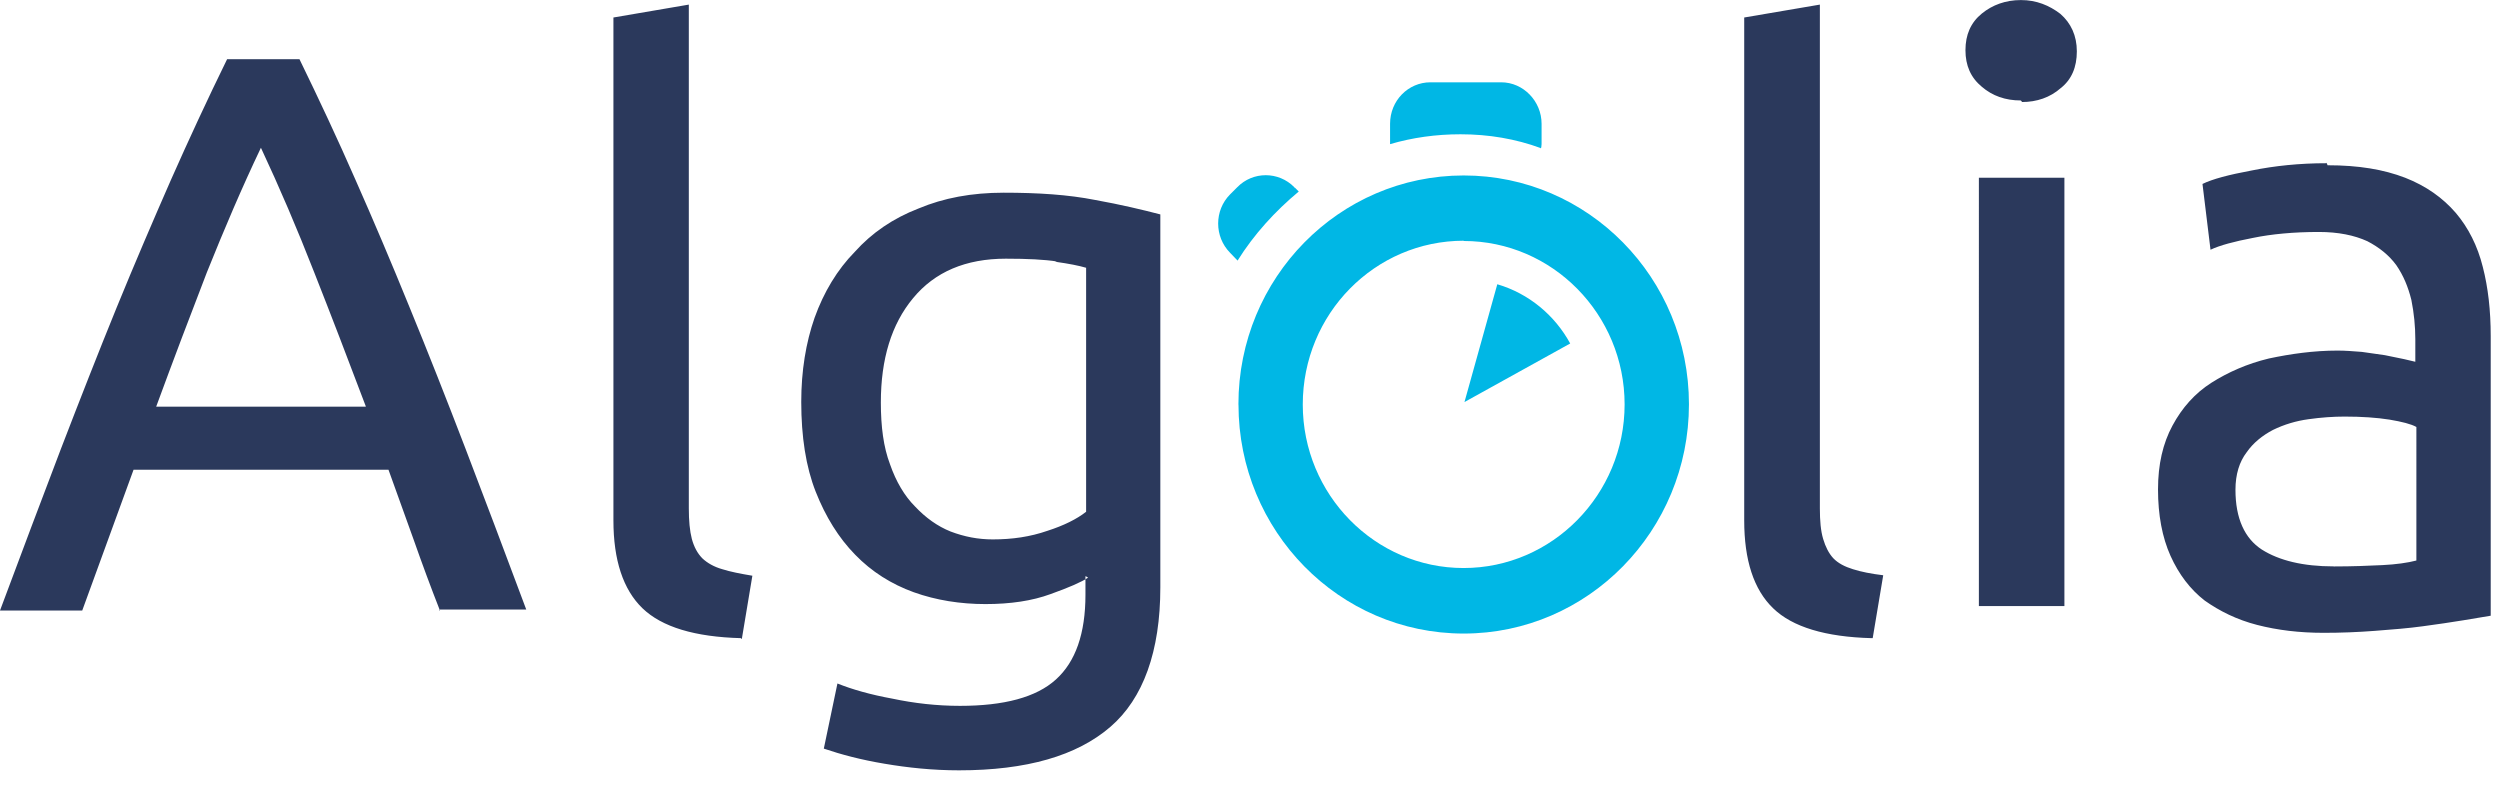 <svg xmlns="http://www.w3.org/2000/svg" width="38" height="12" viewBox="0 0 38 12">
  <g fill="none" fill-rule="evenodd">
    <path fill="#00B7E5" d="M22.76 4.317l-.5 1.794 1.607-.89c-.234-.43-.63-.76-1.107-.9zM18.825 6.15c0 1.92 1.53 3.48 3.423 3.48 1.89 0 3.424-1.563 3.424-3.485s-1.533-3.478-3.424-3.478c-1.892 0-3.424 1.556-3.424 3.478v.004zm3.423-2.487c1.348 0 2.446 1.115 2.446 2.484 0 1.37-1.1 2.487-2.448 2.487-1.347 0-2.444-1.116-2.444-2.485 0-1.38 1.097-2.49 2.448-2.49h-.002zm1.18-1.427c0-.02.004-.032.004-.045v-.31c0-.34-.275-.63-.614-.63h-1.075c-.34 0-.614.28-.614.63v.31c.34-.1.7-.15 1.07-.15.43 0 .84.07 1.22.21v.01zm-3.754.61c-.24-.244-.63-.244-.868 0l-.11.11c-.24.243-.24.64 0 .885l.115.12c.25-.4.57-.75.93-1.05l-.06-.06v.01z"/>
    <path fill="#2B395C" d="M6.687 9.28c-.142-.362-.274-.72-.397-1.07l-.385-1.07H2.03l-.78 2.14H0c.33-.886.64-1.706.927-2.46.29-.753.57-1.468.846-2.145.278-.68.554-1.322.824-1.938.273-.616.556-1.227.855-1.837h1.1c.294.604.58 1.213.85 1.83.273.616.546 1.26.823 1.94.275.67.558 1.387.847 2.14.288.753.597 1.57.927 2.455H6.68l-.002-.007v.023zM5.56 6.176c-.265-.702-.525-1.38-.784-2.036-.258-.66-.527-1.29-.81-1.894-.29.608-.558 1.238-.822 1.895-.255.66-.513 1.34-.77 2.04H5.56zM11.266 9.7c-.705-.018-1.205-.17-1.5-.454-.295-.285-.442-.733-.442-1.336V.266L10.47.07v7.657c0 .187.014.342.046.465.033.122.086.22.16.295.076.072.18.13.3.164.125.04.28.07.46.1l-.16.96h-.01zm5.273-.92c-.1.067-.29.15-.57.25-.28.103-.61.152-.99.152s-.75-.058-1.09-.18c-.34-.123-.64-.312-.89-.57-.25-.255-.45-.577-.6-.957-.15-.38-.22-.84-.22-1.366 0-.47.07-.9.203-1.28.14-.39.345-.73.61-1 .26-.29.582-.51.97-.66.38-.16.81-.24 1.292-.24.525 0 .985.03 1.39.11.39.07.723.15.993.22v5.67c0 .97-.26 1.69-.76 2.12-.51.44-1.275.66-2.3.66-.4 0-.777-.04-1.13-.1-.36-.06-.66-.14-.925-.23l.207-.99c.223.09.504.17.833.23.33.07.676.11 1.03.11.67 0 1.16-.13 1.457-.4.3-.27.45-.7.45-1.29v-.28h.006zm-.47-4.805c-.19-.03-.45-.043-.78-.043-.61 0-1.08.2-1.41.6-.33.397-.49.927-.49 1.585 0 .367.04.68.14.942.09.26.22.48.38.64.16.17.34.3.54.38.21.08.42.12.64.12.3 0 .57-.04.83-.13.25-.08.45-.18.59-.29V4.07c-.11-.032-.26-.062-.46-.09l-.01-.005zM28.45 9.7c-.702-.018-1.206-.17-1.498-.454-.296-.285-.44-.733-.44-1.336V.266l1.15-.196v7.657c0 .187.013.342.05.465.036.122.087.22.153.292.074.078.177.13.3.168.125.04.28.07.46.092l-.16.956h-.014zm2.265-8.173c-.234 0-.43-.07-.59-.207-.17-.14-.25-.324-.25-.557 0-.234.08-.42.25-.558.16-.13.36-.204.593-.204.235 0 .43.08.6.21.16.14.25.33.25.57 0 .24-.08.43-.247.56-.16.14-.36.21-.59.21v-.01zm-.636 1.175h1.3v6.51h-1.3V2.7zm5.3-.19c.47 0 .85.063 1.18.19.32.126.57.304.77.535.19.225.33.5.41.822.08.31.12.66.12 1.05v4.25l-.42.07c-.18.03-.39.06-.61.09-.216.03-.465.05-.73.07-.26.02-.52.03-.78.03-.365 0-.7-.04-1.01-.12-.31-.08-.57-.21-.797-.37-.22-.17-.394-.4-.52-.68s-.19-.62-.19-1.01c0-.38.074-.7.22-.97.145-.27.34-.49.59-.65.253-.16.543-.29.876-.37.33-.07.68-.12 1.043-.12.12 0 .24.01.37.02l.35.05.292.06.17.04v-.34c0-.2-.02-.4-.06-.6-.05-.2-.12-.37-.23-.53-.11-.15-.26-.27-.44-.363-.198-.09-.44-.14-.737-.14-.38 0-.72.032-1 .09-.288.055-.507.114-.646.18l-.122-1c.15-.074.4-.14.75-.205.344-.07.724-.11 1.133-.11h.002v-.01zm.1 6.098c.28 0 .52-.01.73-.02.21-.01.39-.036.52-.07V6.49c-.08-.045-.22-.08-.41-.112-.19-.03-.42-.046-.68-.046-.17 0-.36.013-.55.04-.19.026-.37.08-.54.163-.16.084-.3.196-.4.34-.11.144-.17.334-.17.57 0 .436.14.738.4.908.265.168.63.256 1.09.256h-.006z"/>
  </g>
</svg>
